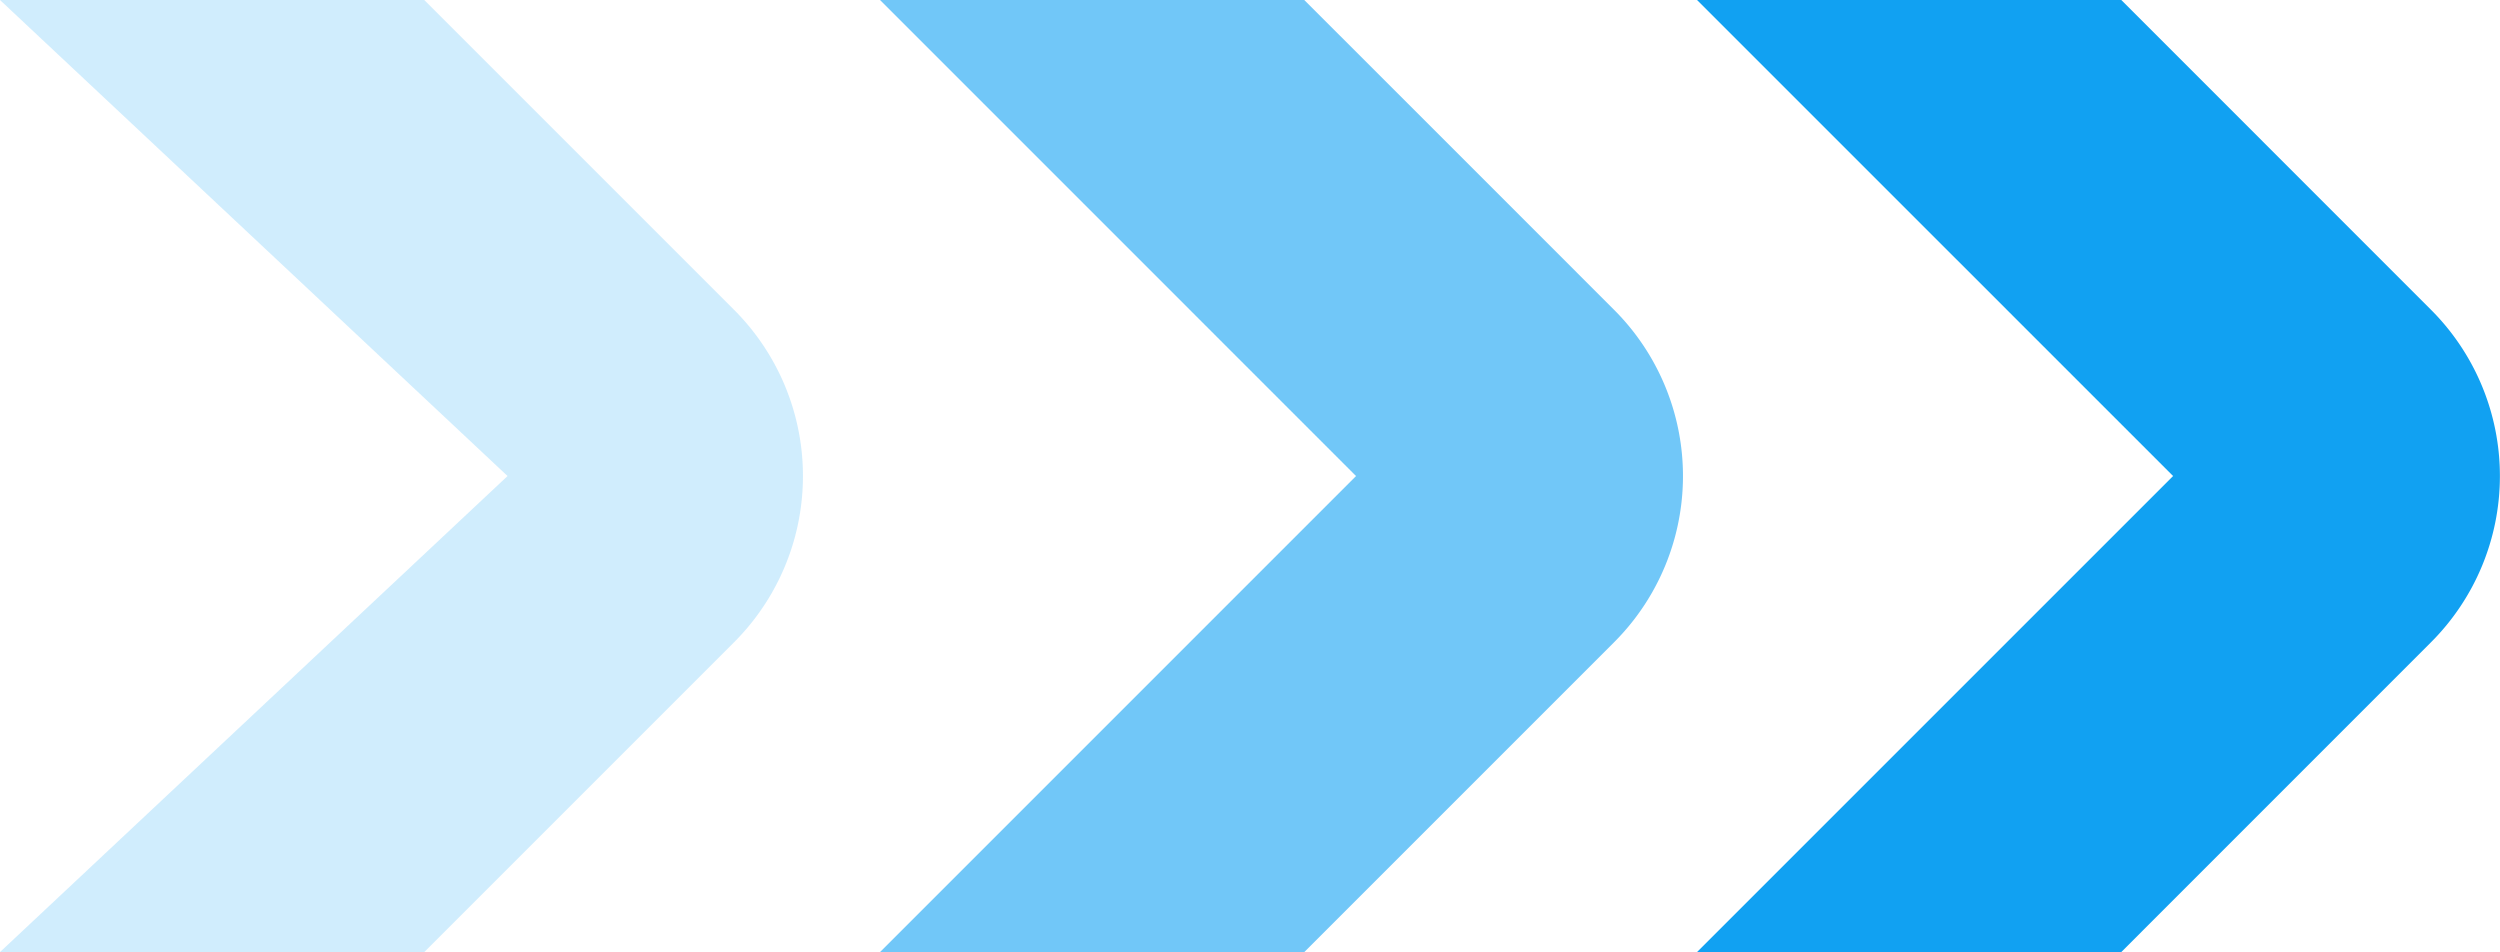 <svg xmlns="http://www.w3.org/2000/svg" width="109.386" height="41.657" viewBox="0 0 109.386 41.657">
  <g id="accent-blue-arrows">
    <path d="M57.113,48.09,36.283,27.262H54.846L68.4,40.819a10.283,10.283,0,0,1,0,14.542L54.846,68.918H36.283Z" transform="translate(37.97 -27.262)" fill="#11a1f2"/>
    <path d="M40.085,48.091,19.257,27.263H37.82s7.55,7.548,13.557,13.557a10.281,10.281,0,0,1,0,14.542L37.82,68.919H19.257Z" transform="translate(19.248 -27.262)" fill="#11a1f2" opacity="0.597"/>
    <path d="M23.126,48.091.918,27.263H19.481L33.038,40.82a10.281,10.281,0,0,1,0,14.542L19.481,68.919H.918Z" transform="translate(-0.918 -27.262)" fill="#11a1f2" opacity="0.198"/>
  </g>
</svg>